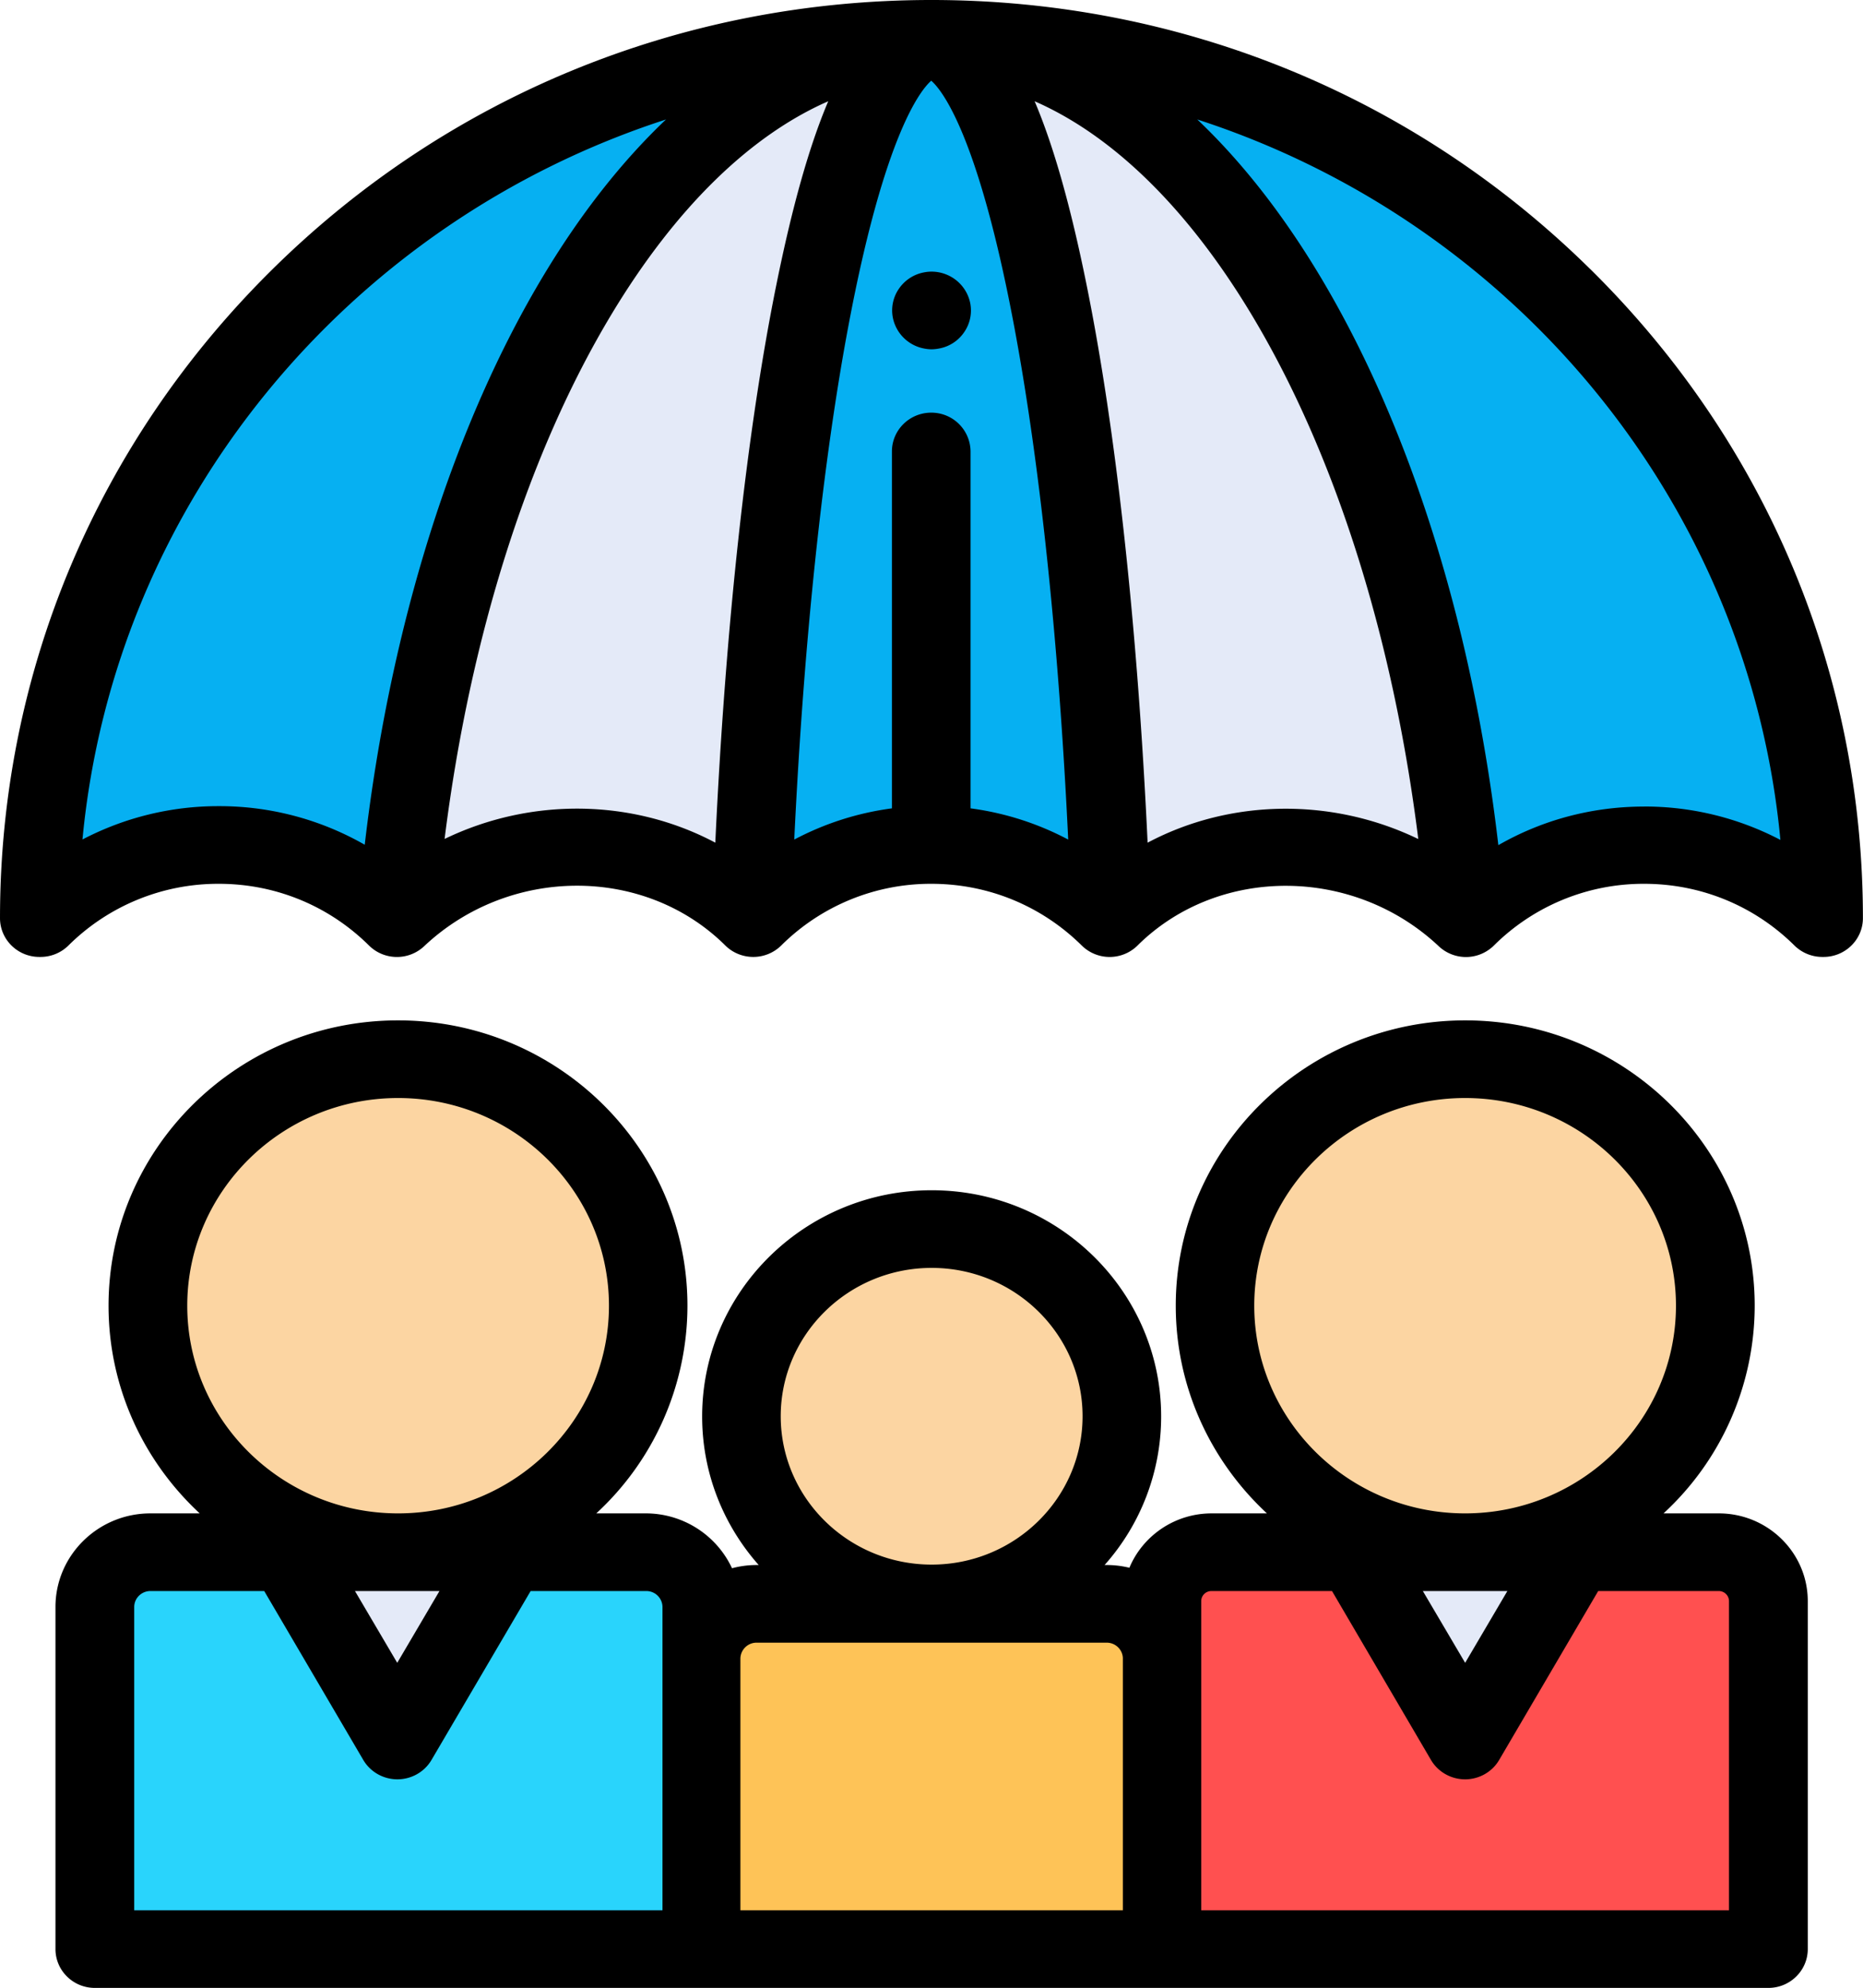 <svg xmlns="http://www.w3.org/2000/svg" xmlns:xlink="http://www.w3.org/1999/xlink" width="45" height="48" viewBox="0 0 45 48"><defs><path id="7ue3a" d="M819.501 586.96c-6.483 0-11.971 9.264-12.911 21.207 2.382-2.242 6.266-2.318 8.604-.004l-.002-.002a.107.107 0 0 0-.01-.01l-.017-.017-.006-.005c.414-12.022 2.221-21.159 4.342-21.159 2.121 0 3.93 9.138 4.342 21.159l-.029.028c2.34-2.308 6.215-2.23 8.598.01-.94-11.943-6.427-21.207-12.91-21.207z"/><path id="7ue3b" d="M819.497 586.94c-11.9 0-21.547 9.507-21.547 21.233h.027c2.38-2.355 6.233-2.355 8.609 0 .94-11.943 6.428-21.206 12.911-21.206 6.484 0 11.97 9.263 12.911 21.205l.001.001c2.376-2.355 6.229-2.355 8.608 0h.028c0-11.726-9.648-21.233-21.548-21.233z"/><path id="7ue3c" d="M823.844 608.129l-.038.037c-2.38-2.355-6.232-2.355-8.608 0l-.038-.037c.413-12.022 2.22-21.159 4.342-21.159 2.12 0 3.928 9.137 4.342 21.159z"/><path id="7ue3d" d="M819.501 594.435a.933.933 0 0 1-.185-.02.947.947 0 0 1-.748-.736.92.92 0 0 1 .142-.702.942.942 0 0 1 .606-.399.946.946 0 0 1 .548.053.948.948 0 0 1 .57.683.918.918 0 0 1-.142.703.93.93 0 0 1-.605.398.96.96 0 0 1-.186.02z"/><path id="7ue3e" d="M836.713 605.477h-.002c-1.256 0-2.461.324-3.519.932-.617-5.296-2.137-10.145-4.342-13.798-.893-1.48-1.878-2.728-2.93-3.726 7.637 2.476 13.315 9.245 14.085 17.397a7.064 7.064 0 0 0-3.292-.806zm-13.47-12.612c-.38-1.875-.792-3.338-1.252-4.42 1.887.826 3.686 2.577 5.224 5.126 2.02 3.348 3.432 7.797 4.043 12.69-2.076-1.004-4.536-.975-6.538.088-.245-5.22-.761-9.957-1.477-13.484zm-2.8 12.655v-8.618a.944.944 0 0 0-.95-.937c-.524 0-.949.42-.949.937v8.618a7 7 0 0 0-2.359.754c.228-4.76.688-9.128 1.317-12.453.872-4.614 1.75-5.662 1.992-5.872.242.21 1.119 1.258 1.992 5.872.628 3.325 1.089 7.693 1.316 12.453a6.994 6.994 0 0 0-2.358-.754zm-12.704.738c.612-4.89 2.023-9.34 4.043-12.687 1.539-2.55 3.337-4.3 5.224-5.126-.46 1.082-.871 2.545-1.251 4.42-.716 3.527-1.233 8.264-1.477 13.484-2.003-1.065-4.463-1.095-6.539-.09zm-5.452-.791a7.07 7.07 0 0 0-3.295.805c.771-8.147 6.453-14.912 14.095-17.387-1.052.998-2.038 2.245-2.932 3.724-2.206 3.651-3.727 8.497-4.345 13.79a7.057 7.057 0 0 0-3.52-.932zm33.12-12.973c-4.25-4.188-9.899-6.494-15.908-6.494-6.01 0-11.66 2.306-15.909 6.494-4.25 4.188-6.59 9.755-6.59 15.677 0 .518.426.937.951.937h.028c.253 0 .495-.099.674-.276a5.13 5.13 0 0 1 3.631-1.49h.002c1.368 0 2.655.529 3.624 1.487.186.186.431.28.678.28a.956.956 0 0 0 .657-.26c2.053-1.933 5.3-1.949 7.251-.041l.02.02.002.002.004.004c.178.175.42.274.673.274h.001a.96.96 0 0 0 .674-.276 5.12 5.12 0 0 1 3.626-1.49h.001c1.371 0 2.66.53 3.632 1.49a.959.959 0 0 0 1.347.001l.03-.03c1.95-1.9 5.195-1.882 7.247.047a.958.958 0 0 0 1.278.031l.007-.005.009-.008a22.104 22.104 0 0 1 .038-.036 5.122 5.122 0 0 1 3.627-1.49h.002c1.37 0 2.66.53 3.63 1.49a.959.959 0 0 0 .675.276h.027c.526 0 .952-.42.952-.937 0-5.922-2.34-11.49-6.59-15.677z"/><path id="7ue3f" d="M812.651 617.523c0 3.287-2.704 5.952-6.04 5.952s-6.041-2.665-6.041-5.952c0-3.288 2.705-5.953 6.04-5.953 3.337 0 6.041 2.665 6.041 5.953z"/><path id="7ue3g" d="M813.936 633.063H799.29v-8.26c0-.73.601-1.323 1.343-1.323h11.96c.74 0 1.341.592 1.343 1.323z"/><path id="7ue3h" d="M838.431 617.523c0 3.287-2.704 5.952-6.04 5.952-3.337 0-6.041-2.665-6.041-5.952 0-3.288 2.704-5.953 6.04-5.953 3.337 0 6.041 2.665 6.041 5.953z"/><path id="7ue3i" d="M839.714 633.063H825.07v-8.402a1.19 1.19 0 0 1 1.199-1.181h12.247a1.19 1.19 0 0 1 1.198 1.181z"/><path id="7ue3j" d="M824.095 620.205c0 2.5-2.056 4.526-4.592 4.526-2.537 0-4.593-2.026-4.593-4.526 0-2.499 2.056-4.525 4.593-4.525 2.536 0 4.592 2.026 4.592 4.525z"/><path id="7ue3k" d="M825.064 633.066H813.93v-7.013c0-.73.601-1.323 1.343-1.323h8.448c.741 0 1.343.592 1.343 1.323z"/><path id="7ue3l" d="M806.584 628.027l2.664-4.547h-5.328z"/><path id="7ue3m" d="M832.384 628.027l2.664-4.547h-5.328z"/><path id="7ue3n" d="M838.763 632.129h-12.748v-7.465c0-.135.11-.244.247-.244h2.912l2.39 4.078c.17.29.485.469.825.469.34 0 .655-.179.824-.47l2.391-4.077h2.912c.137 0 .247.11.247.244zm-23.879-6.076a.39.39 0 0 1 .392-.386h8.456c.209 0 .38.163.39.367v6.095h-9.238zm-14.642-1.247c0-.213.176-.386.392-.386h2.748l2.392 4.078c.17.29.485.469.825.469.34 0 .655-.179.825-.47l2.393-4.077h2.792a.39.39 0 0 1 .393.386v7.323h-12.76zm1.281-7.276c0-2.765 2.285-5.015 5.093-5.015 2.809 0 5.093 2.25 5.093 5.015 0 2.766-2.284 5.015-5.093 5.015-2.808 0-5.093-2.25-5.093-5.015zm6.092 6.89l-1.02 1.734-1.021-1.734zm11.889-7.803c2.01 0 3.645 1.607 3.645 3.582 0 1.976-1.636 3.583-3.645 3.583-2.01 0-3.646-1.607-3.646-3.583 0-1.975 1.636-3.582 3.646-3.582zm7.792.913c0-2.765 2.285-5.015 5.093-5.015s5.093 2.25 5.093 5.015c0 2.766-2.285 5.015-5.093 5.015s-5.093-2.25-5.093-5.015zm6.114 6.89l-1.02 1.734-1.022-1.734zm3.772-1.875a6.826 6.826 0 0 0 2.202-5.015c0-3.799-3.137-6.89-6.992-6.89s-6.992 3.091-6.992 6.89c0 1.975.848 3.758 2.202 5.015h-1.334c-.896 0-1.666.543-1.988 1.313a2.322 2.322 0 0 0-.552-.066h-.047a5.393 5.393 0 0 0 1.366-3.588c0-3.012-2.486-5.462-5.543-5.462s-5.544 2.45-5.544 5.462c0 1.372.516 2.628 1.366 3.588h-.047c-.206 0-.407.027-.597.078a2.3 2.3 0 0 0-2.089-1.325h-1.19a6.826 6.826 0 0 0 2.202-5.015c0-3.799-3.136-6.89-6.991-6.89-3.856 0-6.992 3.091-6.992 6.89 0 1.975.847 3.758 2.202 5.015h-1.19c-1.265 0-2.294 1.014-2.294 2.26v8.261c0 .518.426.938.951.938h40.423c.525 0 .952-.42.952-.938v-8.402c0-1.169-.965-2.119-2.15-2.119z"/></defs><g><g transform="translate(-797 -586)"><g><use fill="#e4eaf8" xlink:href="#7ue3a"/></g><g><use fill="#06b0f2" xlink:href="#7ue3b"/></g><g><use fill="#06b0f2" xlink:href="#7ue3c"/></g><g><use xlink:href="#7ue3d"/></g><g><use xlink:href="#7ue3e"/></g><g><use fill="#fcd5a2" xlink:href="#7ue3f"/></g><g><use fill="#29d4fc" xlink:href="#7ue3g"/></g><g><use fill="#fcd5a2" xlink:href="#7ue3h"/></g><g><use fill="#ff5050" xlink:href="#7ue3i"/></g><g><use fill="#fcd5a2" xlink:href="#7ue3j"/></g><g><use fill="#fec357" xlink:href="#7ue3k"/></g><g><use fill="#e4eaf8" xlink:href="#7ue3l"/></g><g><use fill="#e4eaf8" xlink:href="#7ue3m"/></g><g><use xlink:href="#7ue3n"/></g></g></g></svg>